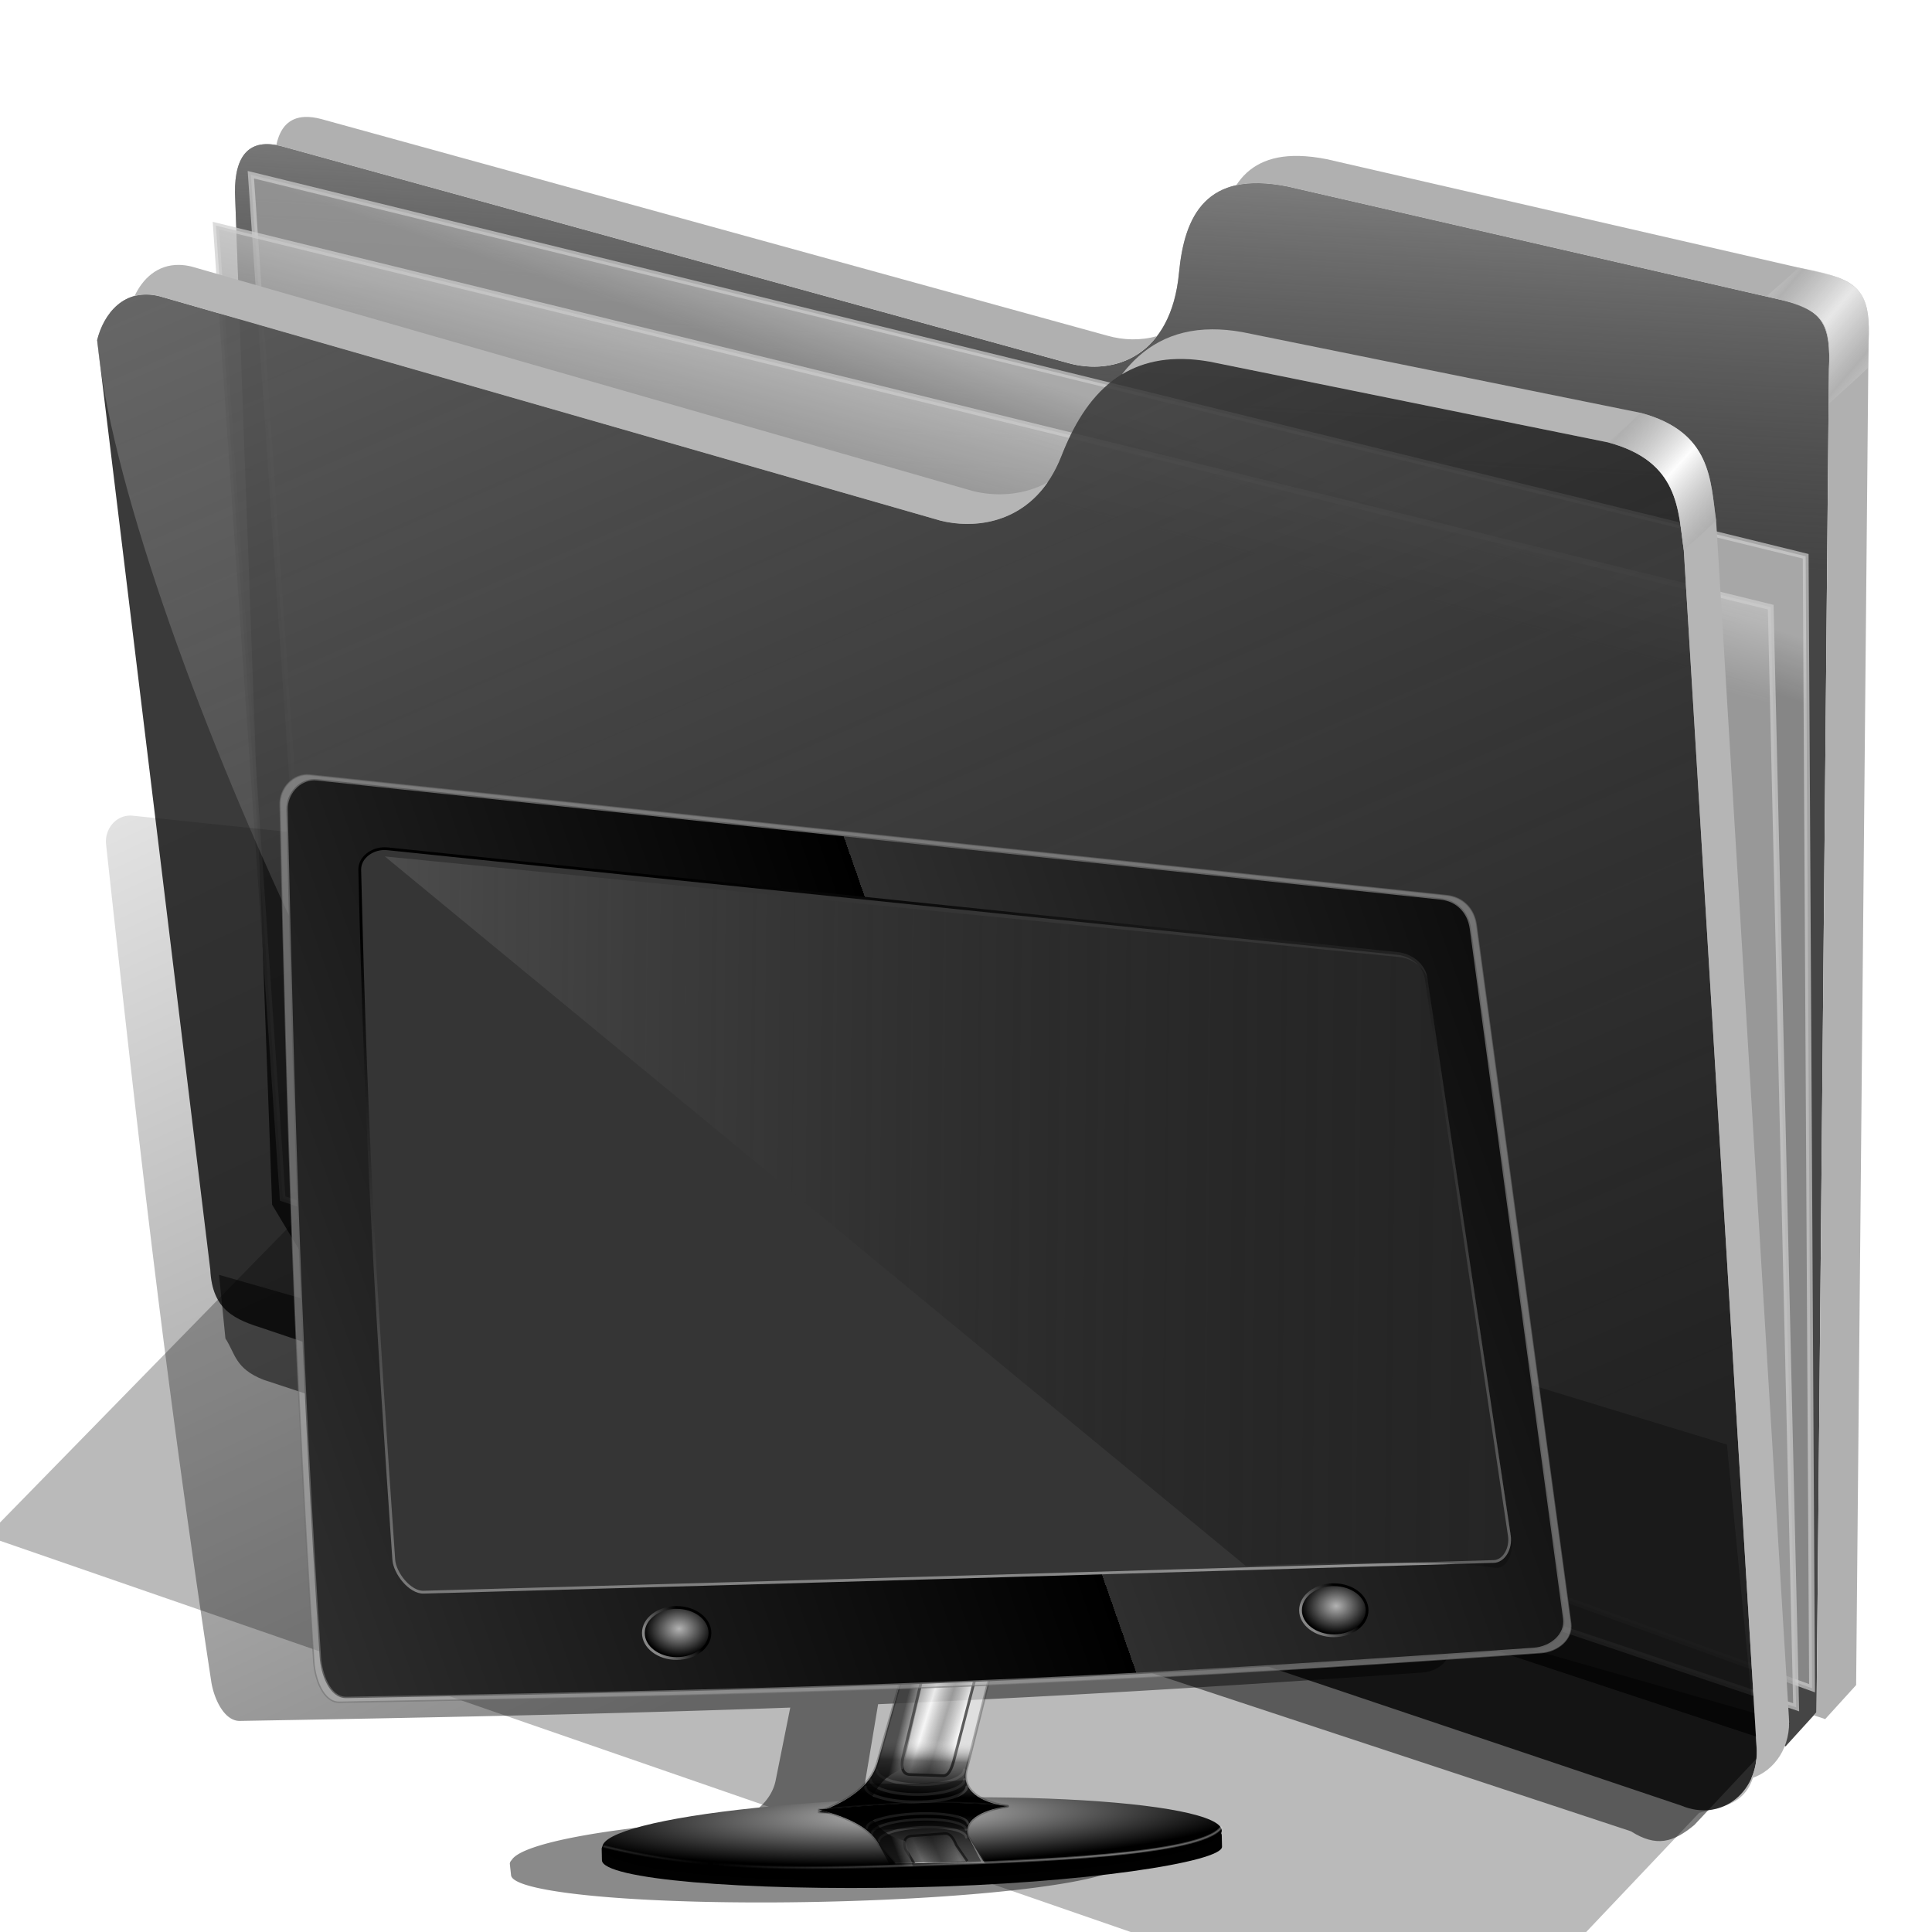 <?xml version="1.0" encoding="UTF-8" standalone="no"?>
<!-- Created with Inkscape (http://www.inkscape.org/) -->

<svg
   xmlns:dc="http://purl.org/dc/elements/1.1/"
   xmlns:cc="http://creativecommons.org/ns#"
   xmlns:rdf="http://www.w3.org/1999/02/22-rdf-syntax-ns#"
   xmlns:svg="http://www.w3.org/2000/svg"
   xmlns="http://www.w3.org/2000/svg"
   xmlns:xlink="http://www.w3.org/1999/xlink"
   xmlns:sodipodi="http://sodipodi.sourceforge.net/DTD/sodipodi-0.dtd"
   xmlns:inkscape="http://www.inkscape.org/namespaces/inkscape"
   id="svg2"
   inkscape:version="0.91 r13725"
   width="256"
   height="256"
   sodipodi:docname="folder-tv.svg"
   version="1.1">
  <defs
     id="defs6">
    <linearGradient
       inkscape:collect="always"
       id="linearGradient4546">
      <stop
         id="stop4548"
         stop-color="#010101"
         stop-opacity="0.459" />
      <stop
         offset="1"
         id="stop4550"
         stop-color="#010101"
         stop-opacity="0.109" />
    </linearGradient>
    <linearGradient
       id="linearGradient4030">
      <stop
         id="stop4032"
         stop-color="#b3b3b3"
         stop-opacity="1" />
      <stop
         id="stop4038"
         offset="0.859"
         stop-color="#000000"
         stop-opacity="1" />
      <stop
         offset="1"
         id="stop4034"
         stop-color="#000000"
         stop-opacity="1" />
    </linearGradient>
    <linearGradient
       id="linearGradient4022">
      <stop
         id="stop4024"
         stop-color="#000000"
         stop-opacity="1" />
      <stop
         offset="1"
         id="stop4026"
         stop-color="#878787"
         stop-opacity="1" />
    </linearGradient>
    <linearGradient
       id="linearGradient4012">
      <stop
         id="stop4014"
         stop-color="#000000"
         stop-opacity="1"
         style="stop-color:#000000;stop-opacity:0.28" />
      <stop
         offset="1"
         id="stop4016"
         stop-color="#595959"
         stop-opacity="0.376"
         style="stop-color:#595959;stop-opacity:1" />
    </linearGradient>
    <linearGradient
       id="linearGradient3994">
      <stop
         id="stop3996"
         stop-color="#000000"
         stop-opacity="1" />
      <stop
         offset="1"
         id="stop3998"
         stop-color="#2f2f2f"
         stop-opacity="1" />
    </linearGradient>
    <linearGradient
       id="linearGradient3921">
      <stop
         id="stop3923"
         stop-color="#ffffff"
         stop-opacity="0.287" />
      <stop
         offset="1"
         id="stop3925"
         stop-color="#ffffff"
         stop-opacity="0" />
    </linearGradient>
    <linearGradient
       id="linearGradient3903">
      <stop
         id="stop3905"
         stop-color="#bbbbbb"
         stop-opacity="1" />
      <stop
         offset="1"
         id="stop3907"
         stop-color="#000000"
         stop-opacity="1" />
    </linearGradient>
    <linearGradient
       id="linearGradient3803">
      <stop
         id="stop3805"
         stop-color="#ffffff"
         stop-opacity="0" />
      <stop
         id="stop3809"
         offset="1"
         stop-color="#000000"
         stop-opacity="0.643" />
    </linearGradient>
    <linearGradient
       id="linearGradient3784">
      <stop
         id="stop3786"
         stop-color="#ffffff"
         stop-opacity="0" />
      <stop
         id="stop3792"
         offset="0.385"
         stop-color="#000000"
         stop-opacity="0.498" />
      <stop
         offset="1"
         id="stop3788"
         stop-color="#000000"
         stop-opacity="1" />
    </linearGradient>
    <linearGradient
       id="linearGradient3774">
      <stop
         id="stop3776"
         stop-color="#ffffff"
         stop-opacity="0.726" />
      <stop
         offset="1"
         id="stop3778"
         stop-color="#848484"
         stop-opacity="0.599" />
    </linearGradient>
    <linearGradient
       id="linearGradient3760">
      <stop
         id="stop3762"
         stop-color="#000000"
         stop-opacity="1" />
      <stop
         offset="1"
         id="stop3764"
         stop-color="#8f8f8f"
         stop-opacity="1" />
    </linearGradient>
    <radialGradient
       inkscape:collect="always"
       xlink:href="#linearGradient3903"
       id="radialGradient4077"
       gradientUnits="userSpaceOnUse"
       gradientTransform="matrix(1.128,3.7675757e-4,-6.5244959e-4,0.187,-33.234,344.094)"
       cx="260.68"
       cy="356.75"
       fx="260.68"
       fy="356.75"
       r="110.19" />
    <linearGradient
       inkscape:collect="always"
       xlink:href="#linearGradient3774"
       id="linearGradient4079"
       gradientUnits="userSpaceOnUse"
       gradientTransform="translate(1.503,-1.993)"
       spreadMethod="reflect"
       x1="249.69"
       y1="378.63"
       x2="255.87"
       y2="376.75" />
    <linearGradient
       inkscape:collect="always"
       xlink:href="#linearGradient3784"
       id="linearGradient4081"
       gradientUnits="userSpaceOnUse"
       gradientTransform="translate(76.395,-14.056)"
       x1="188.23"
       y1="395.16"
       x2="189.05"
       y2="415.8" />
    <linearGradient
       inkscape:collect="always"
       xlink:href="#linearGradient3803"
       id="linearGradient4083"
       gradientUnits="userSpaceOnUse"
       gradientTransform="translate(76.395,-14.056)"
       x1="185.86"
       y1="396.45"
       x2="197.55"
       y2="393.65" />
    <linearGradient
       inkscape:collect="always"
       xlink:href="#linearGradient3774"
       id="linearGradient4085"
       gradientUnits="userSpaceOnUse"
       gradientTransform="matrix(0.999,0.044,0.054,-0.804,-12.192,810.618)"
       spreadMethod="reflect"
       x1="249.69"
       y1="378.63"
       x2="255.87"
       y2="376.75" />
    <linearGradient
       inkscape:collect="always"
       xlink:href="#linearGradient3784"
       id="linearGradient4087"
       gradientUnits="userSpaceOnUse"
       gradientTransform="matrix(0.999,0.044,0.054,-0.804,61.932,823.598)"
       x1="188.68"
       y1="382.9"
       x2="189.05"
       y2="415.8" />
    <linearGradient
       inkscape:collect="always"
       xlink:href="#linearGradient3803"
       id="linearGradient4089"
       gradientUnits="userSpaceOnUse"
       gradientTransform="matrix(0.999,0.044,0.054,-0.804,61.932,823.598)"
       x1="185.86"
       y1="396.45"
       x2="197.55"
       y2="393.65" />
    <linearGradient
       inkscape:collect="always"
       xlink:href="#linearGradient3921"
       id="linearGradient4091"
       gradientUnits="userSpaceOnUse"
       spreadMethod="reflect"
       x1="205.29"
       y1="510.69"
       x2="349.43"
       y2="504.47" />
    <radialGradient
       inkscape:collect="always"
       xlink:href="#linearGradient4030"
       id="radialGradient4103"
       gradientUnits="userSpaceOnUse"
       gradientTransform="matrix(0.399,0.009,-0.007,0.316,32.353,74.893)"
       spreadMethod="reflect"
       cx="346.52"
       cy="338.3"
       fx="346.52"
       fy="338.3"
       r="12.512" />
    <linearGradient
       inkscape:collect="always"
       xlink:href="#linearGradient4022"
       id="linearGradient4105"
       gradientUnits="userSpaceOnUse"
       x1="343.96"
       y1="339.25"
       x2="356.24"
       y2="346.69"
       gradientTransform="matrix(0.336,0,0,0.334,51.375,71.742)" />
    <radialGradient
       inkscape:collect="always"
       xlink:href="#linearGradient4030"
       id="radialGradient4107"
       gradientUnits="userSpaceOnUse"
       gradientTransform="matrix(0.399,0.009,-0.007,0.316,-47.381,72.129)"
       spreadMethod="reflect"
       cx="346.52"
       cy="338.3"
       fx="346.52"
       fy="338.3"
       r="12.512" />
    <linearGradient
       inkscape:collect="always"
       xlink:href="#linearGradient4022"
       id="linearGradient4109"
       gradientUnits="userSpaceOnUse"
       x1="343.96"
       y1="339.25"
       x2="356.24"
       y2="346.69"
       gradientTransform="matrix(0.336,0,0,0.334,-28.359,68.978)" />
    <linearGradient
       inkscape:collect="always"
       xlink:href="#linearGradient4012"
       id="linearGradient3834"
       gradientUnits="userSpaceOnUse"
       x1="6.129"
       y1="198.22"
       x2="524.15"
       y2="193.06"
       gradientTransform="matrix(-0.336,0,0,0.334,-49.057,71.647)" />
    <linearGradient
       inkscape:collect="always"
       xlink:href="#linearGradient3994"
       id="linearGradient3839"
       gradientUnits="userSpaceOnUse"
       spreadMethod="repeat"
       x1="-39.959"
       y1="142.21"
       x2="231.11"
       y2="236.49"
       gradientTransform="matrix(-0.336,0,0,0.334,-49.182,71.054)" />
    <linearGradient
       inkscape:collect="always"
       xlink:href="#linearGradient3760"
       id="linearGradient3842"
       gradientUnits="userSpaceOnUse"
       x1="263.53"
       y1="54.38"
       x2="219.3"
       y2="331.34"
       gradientTransform="matrix(-0.336,0,0,0.334,-49.182,71.054)" />
    <linearGradient
       inkscape:collect="always"
       xlink:href="#linearGradient4546"
       id="linearGradient4552"
       x1="95.03"
       y1="239.37"
       x2="44.45"
       y2="118.54"
       gradientUnits="userSpaceOnUse"
       gradientTransform="matrix(0.987,0,-0.375,1.268,40.787,-55.035)" />
    <linearGradient
       inkscape:collect="always"
       id="linearGradient4167">
      <stop
         id="stop4169"
         stop-color="#adadad"
         stop-opacity="0.624" />
      <stop
         offset="1"
         id="stop4171"
         stop-color="#ffffff"
         stop-opacity="0.973" />
    </linearGradient>
    <linearGradient
       id="linearGradient4223"
       inkscape:collect="always">
      <stop
         id="stop4225"
         stop-color="#bebebe"
         stop-opacity="0.803" />
      <stop
         id="stop4227"
         offset="1"
         stop-color="#9f9f9f"
         stop-opacity="0.732" />
    </linearGradient>
    <linearGradient
       id="linearGradient4211"
       inkscape:collect="always">
      <stop
         id="stop4213"
         stop-color="#9f9f9f"
         stop-opacity="0.634" />
      <stop
         id="stop4215"
         offset="1"
         stop-color="#696969"
         stop-opacity="0" />
    </linearGradient>
    <linearGradient
       id="linearGradient4171"
       inkscape:collect="always">
      <stop
         id="stop4173"
         stop-color="#b2b2b2"
         stop-opacity="0.624" />
      <stop
         id="stop4175"
         offset="1"
         stop-color="#ffffff"
         stop-opacity="0.698" />
    </linearGradient>
    <linearGradient
       id="linearGradient4142"
       inkscape:collect="always">
      <stop
         id="stop4144"
         stop-color="#909090"
         stop-opacity="0.519" />
      <stop
         id="stop4146"
         offset="1"
         stop-color="#696969"
         stop-opacity="0" />
    </linearGradient>
    <linearGradient
       gradientUnits="userSpaceOnUse"
       y2="324.36"
       x2="278.75"
       y1="63.25"
       x1="165.74"
       id="linearGradient4148"
       xlink:href="#linearGradient4142"
       inkscape:collect="always" />
    <filter
       height="1.1"
       y="-0.05"
       width="1.056"
       x="-0.028"
       id="filter4160"
       inkscape:collect="always"
       color-interpolation-filters="sRGB">
      <feGaussianBlur
         id="feGaussianBlur4162"
         stdDeviation="3.563"
         inkscape:collect="always" />
    </filter>
    <linearGradient
       spreadMethod="reflect"
       gradientUnits="userSpaceOnUse"
       y2="114.16"
       x2="387.93"
       y1="106.85"
       x1="379.78"
       id="linearGradient4177"
       xlink:href="#linearGradient4167"
       inkscape:collect="always" />
    <linearGradient
       gradientTransform="translate(26.809,-26.383)"
       y2="114.16"
       x2="387.93"
       y1="108.46"
       x1="381.27"
       spreadMethod="reflect"
       gradientUnits="userSpaceOnUse"
       id="linearGradient4207"
       xlink:href="#linearGradient4171"
       inkscape:collect="always" />
    <linearGradient
       gradientUnits="userSpaceOnUse"
       y2="125.1"
       x2="281.1"
       y1="61.711"
       x1="284.7"
       id="linearGradient4217"
       xlink:href="#linearGradient4211"
       inkscape:collect="always" />
    <linearGradient
       gradientUnits="userSpaceOnUse"
       y2="103.09"
       x2="255.7"
       y1="93.26"
       x1="259.02"
       id="linearGradient4229"
       xlink:href="#linearGradient4223"
       inkscape:collect="always" />
    <linearGradient
       gradientUnits="userSpaceOnUse"
       y2="117.29"
       x2="258.99"
       y1="102.54"
       x1="262.84"
       id="linearGradient4237"
       xlink:href="#linearGradient4223"
       inkscape:collect="always" />
    <filter
       height="1.136"
       y="-0.068"
       width="1.049"
       x="-0.024"
       id="filter4257"
       inkscape:collect="always"
       color-interpolation-filters="sRGB">
      <feGaussianBlur
         id="feGaussianBlur4259"
         stdDeviation="2.754"
         inkscape:collect="always" />
    </filter>
    <filter
       inkscape:collect="always"
       id="filter4465"
       x="-0.033"
       width="1.065"
       y="-0.04"
       height="1.081"
       color-interpolation-filters="sRGB">
      <feGaussianBlur
         inkscape:collect="always"
         stdDeviation="2.416"
         id="feGaussianBlur4467" />
    </filter>
    <linearGradient
       inkscape:collect="always"
       xlink:href="#linearGradient3921"
       id="linearGradient4257"
       gradientUnits="userSpaceOnUse"
       spreadMethod="reflect"
       x1="205.29"
       y1="510.69"
       x2="349.43"
       y2="504.47" />
  </defs>
  <sodipodi:namedview
     pagecolor="#ffffff"
     bordercolor="#666666"
     borderopacity="1"
     objecttolerance="10"
     gridtolerance="10"
     guidetolerance="10"
     inkscape:pageopacity="0"
     inkscape:pageshadow="2"
     inkscape:window-width="1920"
     inkscape:window-height="1056"
     id="namedview4"
     showgrid="false"
     inkscape:zoom="3.5585938"
     inkscape:cx="128"
     inkscape:cy="121.50365"
     inkscape:window-x="0"
     inkscape:window-y="0"
     inkscape:window-maximized="1"
     inkscape:current-layer="svg2" />
  <g
     transform="matrix(0.771,0,0,0.771,-76.722,-26.394)"
     id="g4261">
    <path
       d="m 137.158,253.333 1.093,10.929 c 1.695,2.564 1.625,5.182 6.557,7.104 l 234.99,77.596 c 4.362,2.76 7.274,1.936 10.911,-1.093 l 16.393,-17.486 z"
       id="path4239"
       inkscape:connector-curvature="0"
       sodipodi:nodetypes="ccccccc"
       stroke-opacity="1"
       fill="#000000"
       filter="url(#filter4257)"
       fill-rule="evenodd"
       stroke="none"
       stroke-linejoin="miter"
       fill-opacity="0.514"
       stroke-linecap="butt"
       stroke-width="1" />
    <path
       d="M 146.277,241.277 139.894,67.34 c -0.054,-6.438 2.499,-9.417 7.979,-7.979 l 135.106,37.234 c 8.126,2.326 17.809,-1.267 19.149,-15.426 0.936,-9.894 4.671,-17.67 18.617,-14.894 l 85.638,19.681 c 6.411,1.511 7.818,4.448 7.447,11.702 l -2.128,230.851 -5.319,5.851 -254.867,-84.342 z"
       id="path4198"
       inkscape:connector-curvature="0"
       sodipodi:nodetypes="ccccsccccccc"
       stroke-opacity="1"
       fill="#000000"
       fill-rule="evenodd"
       stroke="none"
       stroke-linejoin="miter"
       fill-opacity="0.73"
       stroke-linecap="butt"
       stroke-width="1" />
    <path
       sodipodi:nodetypes="ccccsccccccc"
       inkscape:connector-curvature="0"
       id="path4209"
       d="M 146.277,241.277 139.894,67.34 c -0.054,-6.438 2.499,-9.417 7.979,-7.979 l 135.106,37.234 c 8.126,2.326 17.809,-1.267 19.149,-15.426 0.936,-9.894 4.671,-17.67 18.617,-14.894 l 85.638,19.681 c 6.411,1.511 7.818,4.448 7.447,11.702 l -2.128,230.851 -5.319,5.851 -254.867,-84.342 z"
       stroke-opacity="1"
       fill="url(#linearGradient4217)"
       fill-rule="evenodd"
       stroke="none"
       stroke-linejoin="miter"
       fill-opacity="1"
       stroke-linecap="butt"
       stroke-width="1" />
    <path
       inkscape:connector-curvature="0"
       id="path4221"
       d="m 142.623,64.262 267.213,65.574 1.093,194.536 -256.831,-92.896 z"
       sodipodi:nodetypes="ccccc"
       stroke-opacity="0.705"
       fill="url(#linearGradient4229)"
       fill-rule="evenodd"
       stroke="#cecece"
       stroke-linejoin="miter"
       fill-opacity="1"
       stroke-linecap="butt"
       stroke-width="1" />
    <path
       d="m 136.612,73.005 267.213,65.574 4.372,189.071 -260.109,-87.432 z"
       id="path4219"
       inkscape:connector-curvature="0"
       stroke-opacity="0.705"
       fill="url(#linearGradient4237)"
       fill-rule="evenodd"
       stroke="#cecece"
       stroke-linejoin="miter"
       fill-opacity="1"
       stroke-linecap="butt"
       stroke-width="1" />
    <path
       d="m 116.204,92.685 c 1.132,-4.541 4.635,-9.034 10.687,-7.545 L 261.111,123.704 c 6.481,1.636 16.363,0.332 20.833,-11.111 4.009,-10.262 10.874,-18.78 25.463,-16.204 l 68.519,13.889 c 12.253,3.29 11.967,11.681 12.963,18.519 l 12.5,205.556 c 0.65,7.443 -5.751,13.213 -12.963,10.185 L 144.907,262.593 c -4.922,-1.559 -8.94,-3.097 -9.259,-10.185 z"
       id="path4138"
       inkscape:connector-curvature="0"
       sodipodi:nodetypes="cccscccccccc"
       stroke-opacity="1"
       fill="#000000"
       fill-rule="evenodd"
       stroke="none"
       stroke-linejoin="miter"
       fill-opacity="0.77"
       stroke-linecap="butt"
       stroke-width="1" />
    <path
       sodipodi:nodetypes="cccsccccccc"
       inkscape:connector-curvature="0"
       id="path4140"
       d="m 116.204,92.685 c 1.132,-4.541 4.635,-9.034 10.687,-7.545 L 261.111,123.704 c 6.481,1.636 16.363,0.332 20.833,-11.111 4.009,-10.262 10.874,-18.78 25.463,-16.204 l 68.519,13.889 c 12.253,3.29 11.967,11.681 12.963,18.519 l 12.5,205.556 c 0.65,7.443 -5.751,13.213 -12.963,10.185 L 209.722,283.889 C 173.765,257.83 120.359,138.216 116.204,92.685 Z"
       stroke-opacity="1"
       fill="url(#linearGradient4148)"
       fill-rule="evenodd"
       stroke="none"
       stroke-linejoin="miter"
       fill-opacity="1"
       stroke-linecap="butt"
       stroke-width="1" />
    <path
       d="m 177.778,215.833 -80.556,82.407 255.556,88.426 38.75,-40.871 c 4.635,-1.302 9.968,-1.381 9.861,-10.981 L 396.296,282.5 Z"
       id="path4150"
       inkscape:connector-curvature="0"
       sodipodi:nodetypes="ccccccc"
       stroke-opacity="1"
       fill="#000000"
       filter="url(#filter4160)"
       fill-rule="evenodd"
       stroke="none"
       stroke-linejoin="miter"
       fill-opacity="0.273"
       stroke-linecap="butt"
       stroke-width="1" />
    <path
       inkscape:connector-curvature="0"
       d="m 130.297,79.758 c -3.737,-0.059 -6.271,2.374 -7.662,5.354 1.245,-0.331 2.659,-0.363 4.256,0.029 l 134.221,38.562 c 5.499,1.388 13.442,0.658 18.455,-6.582 -4.306,2.386 -9.166,2.433 -12.9,1.49 L 132.447,80.047 c -0.757,-0.186 -1.473,-0.278 -2.15,-0.289 z m 177.547,11.074 c -7.107,0.029 -11.993,3.152 -15.514,7.738 3.827,-2.318 8.719,-3.304 15.078,-2.182 l 68.518,13.889 c 12.253,3.29 11.967,11.682 12.963,18.52 l 12.5,205.555 c 0.175,2.008 -0.176,3.885 -0.904,5.51 4.096,-1.288 6.901,-5.556 6.461,-10.602 l -12.5,-205.557 c -0.996,-6.838 -0.71,-15.227 -12.963,-18.518 L 312.963,91.297 c -1.824,-0.322 -3.527,-0.471 -5.119,-0.465 z"
       id="path4164"
       stroke-opacity="1"
       fill="#b5b5b5"
       fill-rule="evenodd"
       stroke="none"
       stroke-linejoin="miter"
       fill-opacity="1"
       stroke-linecap="butt"
       stroke-width="1" />
    <path
       id="path4169"
       d="m 375.926,110.277 c 12.253,3.29 11.967,11.682 12.963,18.52 2.184,-2.058 3.134,-2.713 5.557,-5.094 -0.996,-6.838 -0.71,-15.227 -12.963,-18.518 -2.398,2.288 -2.992,2.799 -5.557,5.092 z"
       inkscape:connector-curvature="0"
       sodipodi:nodetypes="ccccc"
       stroke-opacity="1"
       fill="url(#linearGradient4177)"
       fill-rule="evenodd"
       stroke="none"
       stroke-linejoin="miter"
       fill-opacity="1"
       stroke-linecap="butt"
       stroke-width="1" />
    <path
       inkscape:connector-curvature="0"
       d="m 151.904,54.332 c -2.674,0.112 -4.278,1.802 -4.9,4.838 0.282,0.052 0.57,0.113 0.869,0.191 l 135.105,37.234 c 5.412,1.549 11.51,0.467 15.379,-4.605 -2.772,0.802 -5.762,0.728 -8.57,-0.076 L 154.682,54.682 c -1.027,-0.27 -1.954,-0.384 -2.777,-0.35 z m 170.883,6.701 c -5.399,-0.127 -8.737,1.853 -10.814,5.035 2.347,-0.519 5.228,-0.496 8.771,0.209 l 85.639,19.68 c 6.411,1.511 7.818,4.449 7.447,11.703 l -2.129,230.85 -0.475,0.521 1.965,0.65 5.318,-5.852 2.129,-230.852 c 0.371,-7.255 -1.036,-10.19 -7.447,-11.701 L 327.553,61.596 c -1.743,-0.347 -3.327,-0.529 -4.766,-0.562 z"
       id="path4200"
       stroke-opacity="1"
       fill="#b0b0b0"
       fill-rule="evenodd"
       stroke="none"
       stroke-linejoin="miter"
       fill-opacity="1"
       stroke-linecap="butt"
       stroke-width="1" />
    <path
       sodipodi:nodetypes="ccccc"
       inkscape:connector-curvature="0"
       d="m 403.124,85.141 c 12.402,2.867 10.717,4.984 10.703,18.468 2.184,-2.058 4.251,-3.752 6.674,-6.133 0.485,-12.137 1.005,-14.994 -11.898,-17.245 -2.398,2.288 -2.914,2.617 -5.479,4.91 z"
       id="path4205"
       stroke-opacity="1"
       fill="url(#linearGradient4207)"
       fill-rule="evenodd"
       stroke="none"
       stroke-linejoin="miter"
       fill-opacity="1"
       stroke-linecap="butt"
       stroke-width="1" />
  </g>
  <g
     id="text4194"
     transform="translate(41.736,-65.034)"
     font-style="normal"
     word-spacing="0"
     line-height="125%"
     font-weight="bold"
     font-stretch="normal"
     letter-spacing="0"
     font-variant="normal"
     font-size="7.5"
     stroke-opacity="1"
     font-family="STIXIntegralsSm"
     fill="#000000"
     stroke="none"
     stroke-linejoin="miter"
     fill-opacity="1"
     stroke-linecap="butt"
     stroke-width="1">
    <path
       d="m -33.815,58.841 -2.205,0 -0.348,0.996 -1.417,0 2.025,-5.468 1.681,0 2.025,5.468 -1.417,0 -0.344,-0.996 z m -1.853,-1.014 1.498,0 -0.747,-2.175 -0.751,2.175 z"
       id="path4199"
       inkscape:connector-curvature="0" />
    <path
       d="m -31.332,54.369 2.34,0 q 1.044,0 1.6,0.465 0.56,0.461 0.56,1.318 0,0.861 -0.56,1.326 -0.557,0.461 -1.6,0.461 l -0.93,0 0,1.897 -1.41,0 0,-5.468 z m 1.41,1.022 0,1.527 0.78,0 q 0.41,0 0.634,-0.198 0.223,-0.201 0.223,-0.568 0,-0.366 -0.223,-0.564 -0.223,-0.198 -0.634,-0.198 l -0.78,0 z"
       id="path4201"
       inkscape:connector-curvature="0" />
  </g>
  <path
     d="m 17.614,108.087 c -2.158,-0.224 -3.785,1.702 -3.556,3.814 4.703,43.246 8.266,73.631 13.936,110.929 0.32,2.108 1.652,5.239 3.8,5.201 30.321,-0.529 52.327,-1.024 72.92,-1.767 l -1.949,9.721 c -0.463,2.138 -2.014,3.726 -4.215,4.984 a 5.296,40.492 88.547 0 0 -30.749,5.495 c -0.171,0.176 -0.261,0.354 -0.242,0.532 l 0.16,1.487 c 0.262,2.426 18.546,3.994 40.998,3.517 22.451,-0.478 40.317,-2.814 40.055,-5.24 l -0.161,-1.489 c -0.006,-0.062 -0.034,-0.124 -0.064,-0.185 a 5.296,40.492 88.547 0 0 0.045,-0.307 5.296,40.492 88.547 0 0 -0.171,-0.334 c 0.024,-0.031 0.056,-0.06 0.077,-0.091 l -0.123,0.004 a 5.296,40.492 88.547 0 0 -31.721,-3.869 c -1.209,-0.636 -2.132,-1.563 -2.195,-2.924 -0.006,-0.174 2.2e-4,-0.354 0.023,-0.541 l 1.872,-11.209 c 21.599,-0.91 42.922,-2.171 72.114,-4.197 2.133,-0.148 4.022,-1.72 3.556,-3.814 l -20.107,-90.304 c -0.466,-2.094 -2.051,-3.588 -4.209,-3.812 L 17.614,108.087 Z"
     id="rect4399"
     inkscape:connector-curvature="0"
     style="fill:url(#linearGradient4552);fill-opacity:1;stroke:none;filter:url(#filter4465)" />
  <g
     id="g4355"
     transform="matrix(1.092,0,0,1.092,273.707,13.9)">
    <g
       transform="matrix(-0.336,0,0,0.334,-46.889,41.685)"
       id="g3945">
      <rect
         id="rect3917"
         width="223.93"
         height="28.761"
         x="176.2"
         y="487.65"
         ry="12.293"
         rx="111.97"
         transform="matrix(1,0.022,-0.022,1,0,0)"
         style="fill:#010101;fill-opacity:1;stroke:none" />
      <ellipse
         id="path3901"
         transform="matrix(1.015,0.028,-0.033,0.863,28.585,134.593)"
         cx="258.48"
         cy="421.01"
         rx="110.19"
         ry="17.17"
         style="fill:url(#radialGradient4077);fill-opacity:1;stroke:none" />
      <g
         id="g3891"
         transform="translate(8.155,87.768)">
        <path
           d="m 240.455,356.796 8.893,35.808 c 1.737,8.535 -7.77,11.904 -14.978,12.872 21.925,4.199 44.951,3.44 68.105,2.106 -10.577,-4.014 -18.575,-9.417 -21.063,-17.787 l -8.893,-31.595 z"
           id="path3815"
           inkscape:connector-curvature="0"
           sodipodi:nodetypes="ccccccc"
           style="fill:#ffffff;fill-opacity:0.539;stroke:#2c2c2c;stroke-width:1;stroke-linecap:round;stroke-linejoin:round;stroke-opacity:0.326" />
        <path
           d="m 245.604,357.03 8.191,31.829 c 0.834,2.92 1.805,5.73 4.064,5.574 l 11.85,-0.425 c 2.691,-0.137 3.132,-2.64 2.574,-5.851 l -7.489,-31.127 z"
           id="path3817"
           inkscape:connector-curvature="0"
           sodipodi:nodetypes="ccccccc"
           style="fill:url(#linearGradient4079);fill-opacity:1;stroke:#2c2c2c;stroke-width:1;stroke-linecap:butt;stroke-linejoin:miter;stroke-opacity:0.743" />
        <path
           sodipodi:nodetypes="ccccccc"
           inkscape:connector-curvature="0"
           id="path3819"
           d="m 240.455,356.904 8.893,35.808 c 1.737,8.535 -7.77,11.904 -14.978,12.872 21.925,4.199 44.951,3.44 68.105,2.106 -10.577,-4.014 -18.575,-9.417 -21.063,-17.787 l -8.893,-31.595 z"
           style="fill:url(#linearGradient4081);fill-opacity:1;stroke:none" />
        <path
           d="m 283.922,395.848 c 0,2.999 -7.606,5.43 -16.989,5.43 -9.383,0 -16.989,-2.431 -16.989,-5.43"
           id="path3821"
           inkscape:connector-curvature="0"
           sodipodi:nodetypes="csc"
           stroke-miterlimit="4"
           style="fill:none;stroke:#828282;stroke-width:1;stroke-linecap:round;stroke-linejoin:round;stroke-miterlimit:4;stroke-dasharray:none;stroke-opacity:0.326" />
        <path
           sodipodi:nodetypes="csc"
           inkscape:connector-curvature="0"
           id="path3823"
           d="m 285.647,398.536 c 0,2.999 -8.161,5.43 -18.228,5.43 -10.067,0 -18.228,-2.431 -18.228,-5.43"
           stroke-miterlimit="4"
           style="fill:none;stroke:#828282;stroke-width:1.036;stroke-linecap:round;stroke-linejoin:round;stroke-miterlimit:4;stroke-dasharray:none;stroke-opacity:0.326" />
        <path
           d="m 281.611,392.299 c 0,2.999 -7.065,5.43 -15.78,5.43 -8.715,0 -15.78,-2.431 -15.78,-5.43"
           id="path3825"
           inkscape:connector-curvature="0"
           sodipodi:nodetypes="csc"
           stroke-miterlimit="4"
           style="fill:none;stroke:#828282;stroke-width:0.964;stroke-linecap:round;stroke-linejoin:round;stroke-miterlimit:4;stroke-dasharray:none;stroke-opacity:0.326" />
        <path
           d="m 264.434,357.549 7.711,34.302 c 16.137,6.478 4.779,17.205 30.331,15.839 -10.577,-4.014 -18.575,-9.417 -21.063,-17.787 l -8.893,-31.595 z"
           id="path3827"
           inkscape:connector-curvature="0"
           sodipodi:nodetypes="cccccc"
           style="fill:url(#linearGradient4083);fill-opacity:1;stroke:none" />
        <path
           sodipodi:type="arc"
           id="path3829"
           sodipodi:cx="190.87982"
           sodipodi:cy="414.897"
           sodipodi:rx="18.133047"
           sodipodi:ry="8.4763947"
           d="m 209.013,414.897 a 18.133,8.476 0 0 1 -9.859,7.543 18.133,8.476 0 0 1 -18.857,-0.66 18.133,8.476 0 0 1 -7.348,-8.145 l 17.931,1.261 z"
           sodipodi:start="0"
           sodipodi:end="3.2909709"
           transform="translate(76.609,-17.597)"
           style="fill:#010101;fill-opacity:0.378;stroke:none" />
      </g>
      <path
         d="m 250.888,513.818 5.895,-9.508 c 2.2,-6.784 -7.11,-9.909 -14.255,-11.003 22.121,-2.414 45.072,-0.794 68.119,1.294 -10.78,2.763 -19.061,6.755 -22.001,13.373 l -5.666,6.122 z"
         id="path3837"
         inkscape:connector-curvature="0"
         sodipodi:nodetypes="ccccccc"
         style="fill:#ffffff;fill-opacity:0.539;stroke:#2c2c2c;stroke-width:0.897;stroke-linecap:round;stroke-linejoin:round;stroke-opacity:0.326" />
      <path
         d="m 257.114,513.212 3.905,-5.697 c 0.992,-2.31 2.114,-4.527 4.362,-4.302 l 11.81,0.862 c 2.679,0.228 2.984,2.259 2.252,4.816 l -3.165,5.164"
         id="path3839"
         inkscape:connector-curvature="0"
         sodipodi:nodetypes="cccccc"
         style="fill:url(#linearGradient4085);fill-opacity:1;stroke:#2c2c2c;stroke-width:0.897;stroke-linecap:butt;stroke-linejoin:miter;stroke-opacity:0.743" />
      <path
         sodipodi:nodetypes="ccccccc"
         inkscape:connector-curvature="0"
         id="path3841"
         d="m 251.966,513.517 4.822,-9.294 c 2.2,-6.784 -7.11,-9.909 -14.255,-11.003 22.121,-2.414 45.072,-0.794 68.119,1.294 -10.78,2.763 -19.061,6.755 -22.001,13.373 l -4.593,5.907 z"
         style="fill:url(#linearGradient4087);fill-opacity:1;stroke:none" />
      <path
         d="m 291.481,503.219 c 0.163,-2.411 -7.299,-4.698 -16.668,-5.11 -9.369,-0.411 -17.096,1.209 -17.26,3.62"
         id="path3843"
         inkscape:connector-curvature="0"
         sodipodi:nodetypes="csc"
         stroke-miterlimit="4"
         style="fill:none;stroke:#828282;stroke-width:0.897;stroke-linecap:round;stroke-linejoin:round;stroke-miterlimit:4;stroke-dasharray:none;stroke-opacity:0.326" />
      <path
         sodipodi:nodetypes="csc"
         inkscape:connector-curvature="0"
         id="path3845"
         d="m 293.35,501.134 c 0.163,-2.411 -7.853,-4.723 -17.905,-5.164 -10.052,-0.441 -18.334,1.155 -18.497,3.565"
         stroke-miterlimit="4"
         style="fill:none;stroke:#828282;stroke-width:0.929;stroke-linecap:round;stroke-linejoin:round;stroke-miterlimit:4;stroke-dasharray:none;stroke-opacity:0.326" />
      <path
         d="m 288.981,505.97 c 0.163,-2.411 -6.759,-4.675 -15.461,-5.057 -8.702,-0.382 -15.889,1.262 -16.053,3.673"
         id="path3847"
         inkscape:connector-curvature="0"
         sodipodi:nodetypes="csc"
         stroke-miterlimit="4"
         style="fill:none;stroke:#828282;stroke-width:0.865;stroke-linecap:round;stroke-linejoin:round;stroke-miterlimit:4;stroke-dasharray:none;stroke-opacity:0.326" />
      <path
         d="m 276.803,515.123 2.701,-9.208 c 16.466,-4.499 5.709,-13.62 31.149,-11.401 -10.78,2.763 -19.061,6.755 -22.001,13.373 l -3.735,6.98 z"
         id="path3849"
         inkscape:connector-curvature="0"
         sodipodi:nodetypes="cccccc"
         style="fill:url(#linearGradient4089);fill-opacity:1;stroke:none" />
      <path
         sodipodi:type="arc"
         id="path3851"
         sodipodi:cx="190.87982"
         sodipodi:cy="414.897"
         sodipodi:rx="18.133047"
         sodipodi:ry="8.4763947"
         d="m 209.013,414.897 a 18.133,8.476 0 0 1 -9.859,7.543 18.133,8.476 0 0 1 -18.857,-0.66 18.133,8.476 0 0 1 -7.348,-8.145 l 17.931,1.261 z"
         sodipodi:start="0"
         sodipodi:end="3.2909709"
         transform="matrix(0.999,0.044,0.054,-0.804,61.953,826.454)"
         style="fill:#010101;fill-opacity:0.378;stroke:none" />
      <path
         d="m 165.451,501.056 c 7.412,9.945 66.194,12.054 106.223,13.519 39.014,1.428 78.542,2.871 116.524,-6.652"
         id="path3919"
         inkscape:connector-curvature="0"
         sodipodi:nodetypes="csc"
         style="fill:none;stroke:url(#linearGradient4257);stroke-width:1;stroke-linecap:round;stroke-linejoin:round;stroke-opacity:1" />
      <path
         sodipodi:nodetypes="csc"
         inkscape:connector-curvature="0"
         id="path3943"
         d="m 165.451,501.056 c 7.412,9.945 66.194,12.054 106.223,13.519 39.014,1.428 78.542,2.871 116.524,-6.652"
         stroke-miterlimit="4"
         style="fill:none;stroke:url(#linearGradient4091);stroke-width:0.4;stroke-linecap:round;stroke-linejoin:round;stroke-miterlimit:4;stroke-dasharray:none;stroke-opacity:1" />
    </g>
    <path
       d="M -75.115,95.941 -213.059,81.308 c -1.983,-0.21 -3.645,1.596 -3.6,3.577 0.918,40.568 1.803,69.072 4.091,104.06 0.129,1.978 1.115,4.913 3.109,4.878 63.491,-1.119 88.2,-1.997 145.799,-6.016 1.989,-0.139 3.866,-1.613 3.6,-3.577 L -71.515,99.518 c -0.266,-1.964 -1.617,-3.367 -3.6,-3.577 z"
       id="path3768"
       inkscape:connector-curvature="0"
       sodipodi:nodetypes="sssssssss"
       stroke-miterlimit="4"
       style="fill:#aeaeae;fill-opacity:0.539;stroke:#6d6d6d;stroke-width:0.17;stroke-miterlimit:4;stroke-dasharray:none;stroke-opacity:0.574" />
    <path
       sodipodi:nodetypes="sssssssss"
       inkscape:connector-curvature="0"
       id="rect2987"
       d="M -75.862,96.433 -212.176,81.973 c -1.96,-0.208 -3.602,1.577 -3.557,3.535 0.907,40.088 1.781,68.255 4.043,102.829 0.128,1.954 1.102,4.855 3.072,4.82 62.74,-1.106 87.156,-1.973 144.075,-5.945 1.966,-0.137 3.82,-1.594 3.557,-3.535 L -72.305,99.968 c -0.262,-1.941 -1.598,-3.327 -3.557,-3.535 z"
       style="fill:#000000;fill-opacity:1;stroke:#5f5f5f;stroke-width:0.335;stroke-opacity:1" />
    <path
       d="M -81.035,102.8 -203.644,90.097 c -1.772,-0.184 -3.557,1.055 -3.517,2.734 0.82,34.39 2.086,54.057 4.131,83.717 0.116,1.676 1.997,4.135 3.779,4.085 56.743,-1.572 78.401,-2.207 129.87,-3.72 1.323,-0.039 2.295,-1.66 2.046,-3.323 l -10.107,-67.658 c -0.248,-1.663 -1.821,-2.948 -3.592,-3.132 z"
       id="path3758"
       inkscape:connector-curvature="0"
       sodipodi:nodetypes="sssssssss"
       stroke-miterlimit="4"
       style="fill:#353535;fill-opacity:1;stroke:url(#linearGradient3842);stroke-width:0.671;stroke-miterlimit:4;stroke-dasharray:none;stroke-opacity:1" />
    <path
       id="path3989"
       d="m -212.536,81.957 c 0.12,-0.002 0.235,0.008 0.357,0.021 l 136.321,14.454 c 1.96,0.208 3.29,1.6 3.553,3.54 l 11.32,83.705 c 0.262,1.941 -1.597,3.393 -3.563,3.53 -56.919,3.972 -81.328,4.847 -144.068,5.953 -1.97,0.035 -2.952,-2.871 -3.08,-4.825 -2.261,-34.574 -3.129,-62.739 -4.036,-102.828 -0.042,-1.835 1.4,-3.519 3.195,-3.551 z m 8.556,8.125 c -1.656,-0.009 -3.222,1.172 -3.185,2.747 0.82,34.39 2.086,54.056 4.131,83.716 0.116,1.676 2.002,4.143 3.784,4.094 56.743,-1.572 78.399,-2.215 129.868,-3.728 1.323,-0.039 2.298,-1.658 2.05,-3.321 L -77.445,105.935 c -0.248,-1.663 -1.823,-2.95 -3.595,-3.133 L -203.644,90.093 c -0.111,-0.011 -0.226,-0.01 -0.336,-0.01 z"
       inkscape:connector-curvature="0"
       style="fill:url(#linearGradient3839);fill-opacity:1;stroke:none" />
    <ellipse
       transform="scale(-1,1)"
       id="path4020"
       cx="168.54"
       cy="185.42"
       rx="4.04"
       ry="3.097"
       style="fill:url(#radialGradient4103);fill-opacity:1;stroke:url(#linearGradient4105);stroke-width:0.335" />
    <ellipse
       id="path4040"
       transform="scale(-1,1)"
       cx="88.8"
       cy="182.66"
       rx="4.04"
       ry="3.097"
       style="fill:url(#radialGradient4107);fill-opacity:1;stroke:url(#linearGradient4109);stroke-width:0.335" />
    <path
       sodipodi:nodetypes="cssssc"
       inkscape:connector-curvature="0"
       id="path4002"
       d="m -99.49,177.281 c 0,0 23.497,-0.982 30.234,0.225 1.303,0.233 2.295,-1.66 2.046,-3.323 l -10.107,-67.658 c -0.248,-1.663 -1.82,-2.956 -3.592,-3.132 L -203.951,91.192"
       stroke-miterlimit="4"
       style="fill:url(#linearGradient3834);fill-opacity:1;stroke:none;stroke-width:0.671;stroke-miterlimit:4;stroke-dasharray:none;stroke-opacity:1" />
  </g>
</svg>
